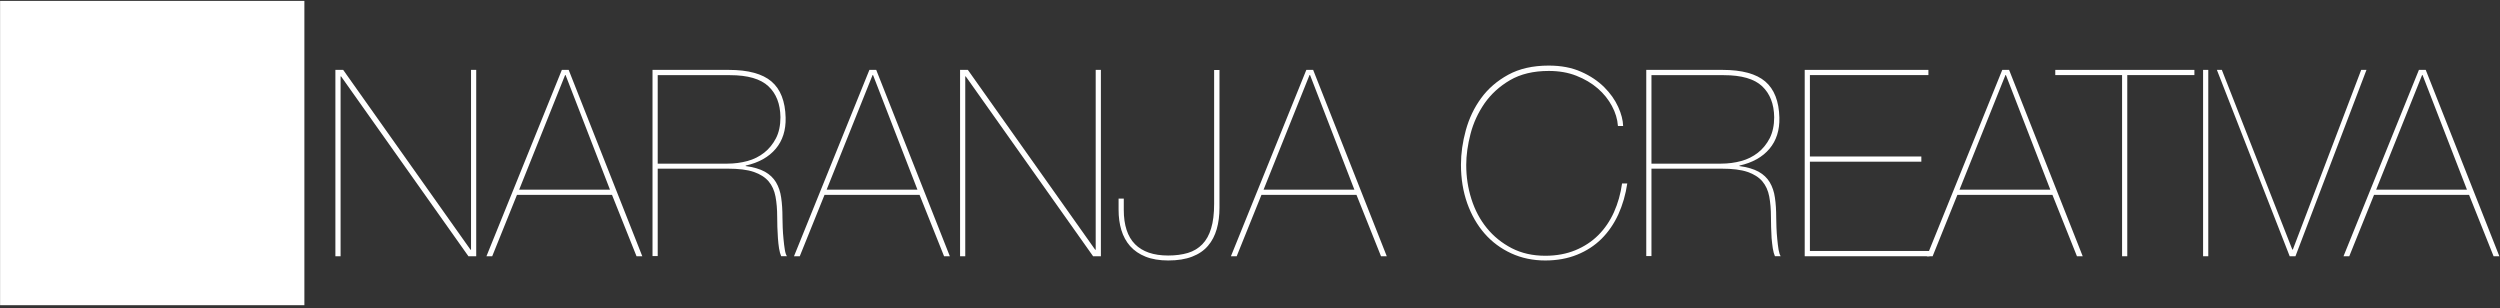 <?xml version="1.0" encoding="UTF-8"?>
<svg width="308px" height="38px" viewBox="0 0 308 38" version="1.1" xmlns="http://www.w3.org/2000/svg" xmlns:xlink="http://www.w3.org/1999/xlink">
    <rect x="0" y="0" width="308" height="38" fill="#333333" stroke="none"/>
    <title>Group 3</title>
    <g id="Page-1" stroke="none" stroke-width="1" fill="none" fill-rule="evenodd">
        <g id="Artboard" transform="translate(-42, -181)" fill="#FFFFFF" fill-rule="nonzero">
            <g id="Group-3" transform="translate(42.01, 181.11)">
                <rect id="Rectangle" x="0" y="0" width="37.49" height="37.49"></rect>
                <polygon id="Path" points="42.27 8.5 57.96 30.66 58.02 30.66 58.02 8.5 58.66 8.5 58.66 31.46 57.7 31.46 42.01 9.3 41.95 9.3 41.95 31.46 41.31 31.46 41.31 8.5"></polygon>
                <path d="M60.63,31.46 L59.92,31.46 L69.21,8.5 L70.05,8.5 L79.12,31.46 L78.41,31.46 L75.39,23.9 L63.68,23.9 L60.63,31.46 Z M69.67,9.14 L69.61,9.14 L63.95,23.26 L75.14,23.26 L69.67,9.14 Z" id="Shape"></path>
                <path d="M80.38,31.46 L80.38,8.5 L89.77,8.5 C92.17,8.5 93.93,8.98 95.04,9.93 C96.15,10.88 96.73,12.37 96.78,14.38 C96.82,15.92 96.41,17.21 95.56,18.22 C94.7,19.24 93.47,19.93 91.86,20.29 L91.86,20.35 C92.83,20.48 93.61,20.71 94.21,21.04 C94.81,21.37 95.27,21.81 95.59,22.34 C95.91,22.88 96.13,23.51 96.23,24.24 C96.34,24.97 96.39,25.79 96.39,26.72 C96.39,27.04 96.4,27.44 96.42,27.93 C96.44,28.41 96.47,28.89 96.52,29.36 C96.56,29.83 96.62,30.26 96.68,30.65 C96.74,31.04 96.83,31.3 96.94,31.45 L96.23,31.45 C96.12,31.21 96.04,30.9 95.97,30.5 C95.91,30.1 95.86,29.68 95.83,29.23 C95.8,28.78 95.78,28.32 95.76,27.86 C95.75,27.4 95.74,26.99 95.74,26.62 C95.74,25.68 95.67,24.84 95.53,24.1 C95.39,23.36 95.11,22.74 94.68,22.23 C94.25,21.73 93.64,21.34 92.85,21.07 C92.06,20.8 91,20.67 89.67,20.67 L81.02,20.67 L81.02,31.44 L80.38,31.44 L80.38,31.46 Z M89.61,20.05 C90.47,20.05 91.29,19.94 92.07,19.73 C92.85,19.52 93.54,19.17 94.14,18.7 C94.74,18.23 95.22,17.63 95.59,16.92 C95.96,16.2 96.14,15.34 96.14,14.33 C96.12,12.7 95.63,11.43 94.66,10.52 C93.69,9.61 92.12,9.15 89.93,9.15 L81.02,9.15 L81.02,20.05 L89.61,20.05 Z" id="Shape"></path>
                <path d="M98.52,31.46 L97.81,31.46 L107.1,8.5 L107.94,8.5 L117.01,31.46 L116.3,31.46 L113.28,23.9 L101.57,23.9 L98.52,31.46 Z M107.55,9.14 L107.49,9.14 L101.83,23.26 L113.02,23.26 L107.55,9.14 Z" id="Shape"></path>
                <polygon id="Path" points="119.23 8.5 134.92 30.66 134.98 30.66 134.98 8.5 135.62 8.5 135.62 31.46 134.66 31.46 118.97 9.3 118.91 9.3 118.91 31.46 118.27 31.46 118.27 8.5"></polygon>
                <path d="M150.23,8.5 L150.23,25.48 C150.23,26.44 150.12,27.32 149.89,28.12 C149.66,28.91 149.31,29.6 148.81,30.18 C148.31,30.76 147.67,31.2 146.86,31.51 C146.06,31.82 145.08,31.98 143.92,31.98 C142.83,31.98 141.89,31.82 141.12,31.51 C140.35,31.2 139.72,30.77 139.22,30.21 C138.73,29.65 138.37,28.99 138.14,28.23 C137.91,27.47 137.8,26.64 137.8,25.74 L137.8,24.36 L138.44,24.36 L138.44,25.74 C138.44,27.63 138.9,29.04 139.82,29.97 C140.74,30.9 142.1,31.37 143.91,31.37 C144.83,31.37 145.64,31.26 146.34,31.05 C147.04,30.84 147.63,30.48 148.11,29.99 C148.59,29.5 148.96,28.84 149.2,28.03 C149.45,27.22 149.57,26.21 149.57,25.01 L149.57,8.51 L150.23,8.51 L150.23,8.5 Z" id="Path"></path>
                <path d="M152.35,31.46 L151.64,31.46 L160.93,8.5 L161.77,8.5 L170.84,31.46 L170.13,31.46 L167.11,23.9 L155.4,23.9 L152.35,31.46 Z M161.39,9.14 L161.32,9.14 L155.66,23.26 L166.85,23.26 L161.39,9.14 Z" id="Shape"></path>
                <path d="M199.37,26.3 C198.83,27.47 198.14,28.47 197.3,29.31 C196.45,30.15 195.45,30.8 194.29,31.27 C193.13,31.74 191.82,31.98 190.37,31.98 C188.85,31.98 187.45,31.69 186.17,31.1 C184.89,30.51 183.8,29.7 182.89,28.66 C181.98,27.62 181.27,26.38 180.75,24.93 C180.24,23.48 179.98,21.9 179.98,20.19 C179.98,18.8 180.18,17.38 180.58,15.93 C180.98,14.48 181.6,13.17 182.46,11.99 C183.32,10.81 184.43,9.85 185.8,9.1 C187.17,8.35 188.83,7.97 190.79,7.97 C192.31,7.97 193.64,8.22 194.78,8.73 C195.92,9.23 196.86,9.87 197.63,10.63 C198.39,11.39 198.96,12.2 199.35,13.06 C199.74,13.92 199.94,14.7 199.96,15.41 L199.32,15.41 C199.26,14.57 199.01,13.75 198.58,12.95 C198.15,12.15 197.57,11.42 196.83,10.78 C196.09,10.14 195.21,9.62 194.19,9.22 C193.17,8.82 192.04,8.63 190.8,8.63 C188.91,8.63 187.32,9.01 186.02,9.77 C184.72,10.53 183.68,11.49 182.88,12.63 C182.09,13.78 181.51,15.03 181.16,16.38 C180.81,17.73 180.63,19.01 180.63,20.21 C180.63,21.67 180.84,23.07 181.27,24.42 C181.7,25.77 182.33,26.96 183.17,27.99 C184.01,29.02 185.03,29.84 186.24,30.47 C187.45,31.09 188.83,31.4 190.37,31.4 C191.74,31.4 192.98,31.17 194.07,30.72 C195.16,30.27 196.11,29.65 196.9,28.86 C197.69,28.07 198.34,27.12 198.83,26.03 C199.32,24.94 199.65,23.76 199.83,22.49 L200.47,22.49 C200.27,23.85 199.9,25.13 199.37,26.3 Z" id="Path"></path>
                <path d="M202.81,31.46 L202.81,8.5 L212.2,8.5 C214.6,8.5 216.36,8.98 217.47,9.93 C218.58,10.88 219.16,12.37 219.21,14.38 C219.25,15.92 218.84,17.21 217.99,18.22 C217.13,19.24 215.9,19.93 214.29,20.29 L214.29,20.35 C215.25,20.48 216.04,20.71 216.64,21.04 C217.24,21.37 217.7,21.81 218.02,22.34 C218.34,22.88 218.56,23.51 218.66,24.24 C218.77,24.97 218.82,25.79 218.82,26.72 C218.82,27.04 218.83,27.44 218.85,27.93 C218.87,28.41 218.9,28.89 218.95,29.36 C218.99,29.83 219.05,30.26 219.11,30.65 C219.18,31.04 219.26,31.3 219.37,31.45 L218.66,31.45 C218.55,31.21 218.47,30.9 218.4,30.5 C218.34,30.1 218.29,29.68 218.25,29.23 C218.22,28.78 218.2,28.32 218.19,27.86 C218.18,27.4 218.17,26.99 218.17,26.62 C218.17,25.68 218.1,24.84 217.96,24.1 C217.82,23.36 217.54,22.74 217.11,22.23 C216.68,21.73 216.07,21.34 215.28,21.07 C214.49,20.8 213.42,20.67 212.1,20.67 L203.45,20.67 L203.45,31.44 L202.81,31.44 L202.81,31.46 Z M212.04,20.05 C212.9,20.05 213.72,19.94 214.5,19.73 C215.28,19.52 215.97,19.17 216.57,18.7 C217.17,18.23 217.65,17.63 218.02,16.92 C218.38,16.2 218.57,15.34 218.57,14.33 C218.55,12.7 218.05,11.43 217.09,10.52 C216.13,9.61 214.55,9.15 212.36,9.15 L203.45,9.15 L203.45,20.05 L212.04,20.05 Z" id="Shape"></path>
                <polygon id="Path" points="237.7 30.82 237.7 31.46 222.33 31.46 222.33 8.5 237.57 8.5 237.57 9.14 222.97 9.14 222.97 19.17 236.7 19.17 236.7 19.81 222.97 19.81 222.97 30.81 237.7 30.81"></polygon>
                <path d="M238.09,31.46 L237.38,31.46 L246.67,8.5 L247.51,8.5 L256.58,31.46 L255.87,31.46 L252.85,23.9 L241.14,23.9 L238.09,31.46 Z M247.12,9.14 L247.06,9.14 L241.4,23.26 L252.59,23.26 L247.12,9.14 Z" id="Shape"></path>
                <polygon id="Path" points="253.2 8.5 270.34 8.5 270.34 9.14 262.07 9.14 262.07 31.46 261.43 31.46 261.43 9.14 253.2 9.14"></polygon>
                <polygon id="Path" points="272.05 8.5 272.05 31.46 271.41 31.46 271.41 8.5"></polygon>
                <polygon id="Path" points="291.54 8.5 282.79 31.46 282.08 31.46 273.11 8.5 273.72 8.5 282.4 30.63 282.47 30.63 290.89 8.5"></polygon>
                <path d="M289.42,31.46 L288.71,31.46 L298,8.5 L298.84,8.5 L307.91,31.46 L307.2,31.46 L304.18,23.9 L292.47,23.9 L289.42,31.46 Z M298.45,9.14 L298.39,9.14 L292.73,23.26 L303.92,23.26 L298.45,9.14 Z" id="Shape"></path>
            </g>
        </g>
    </g>
</svg>